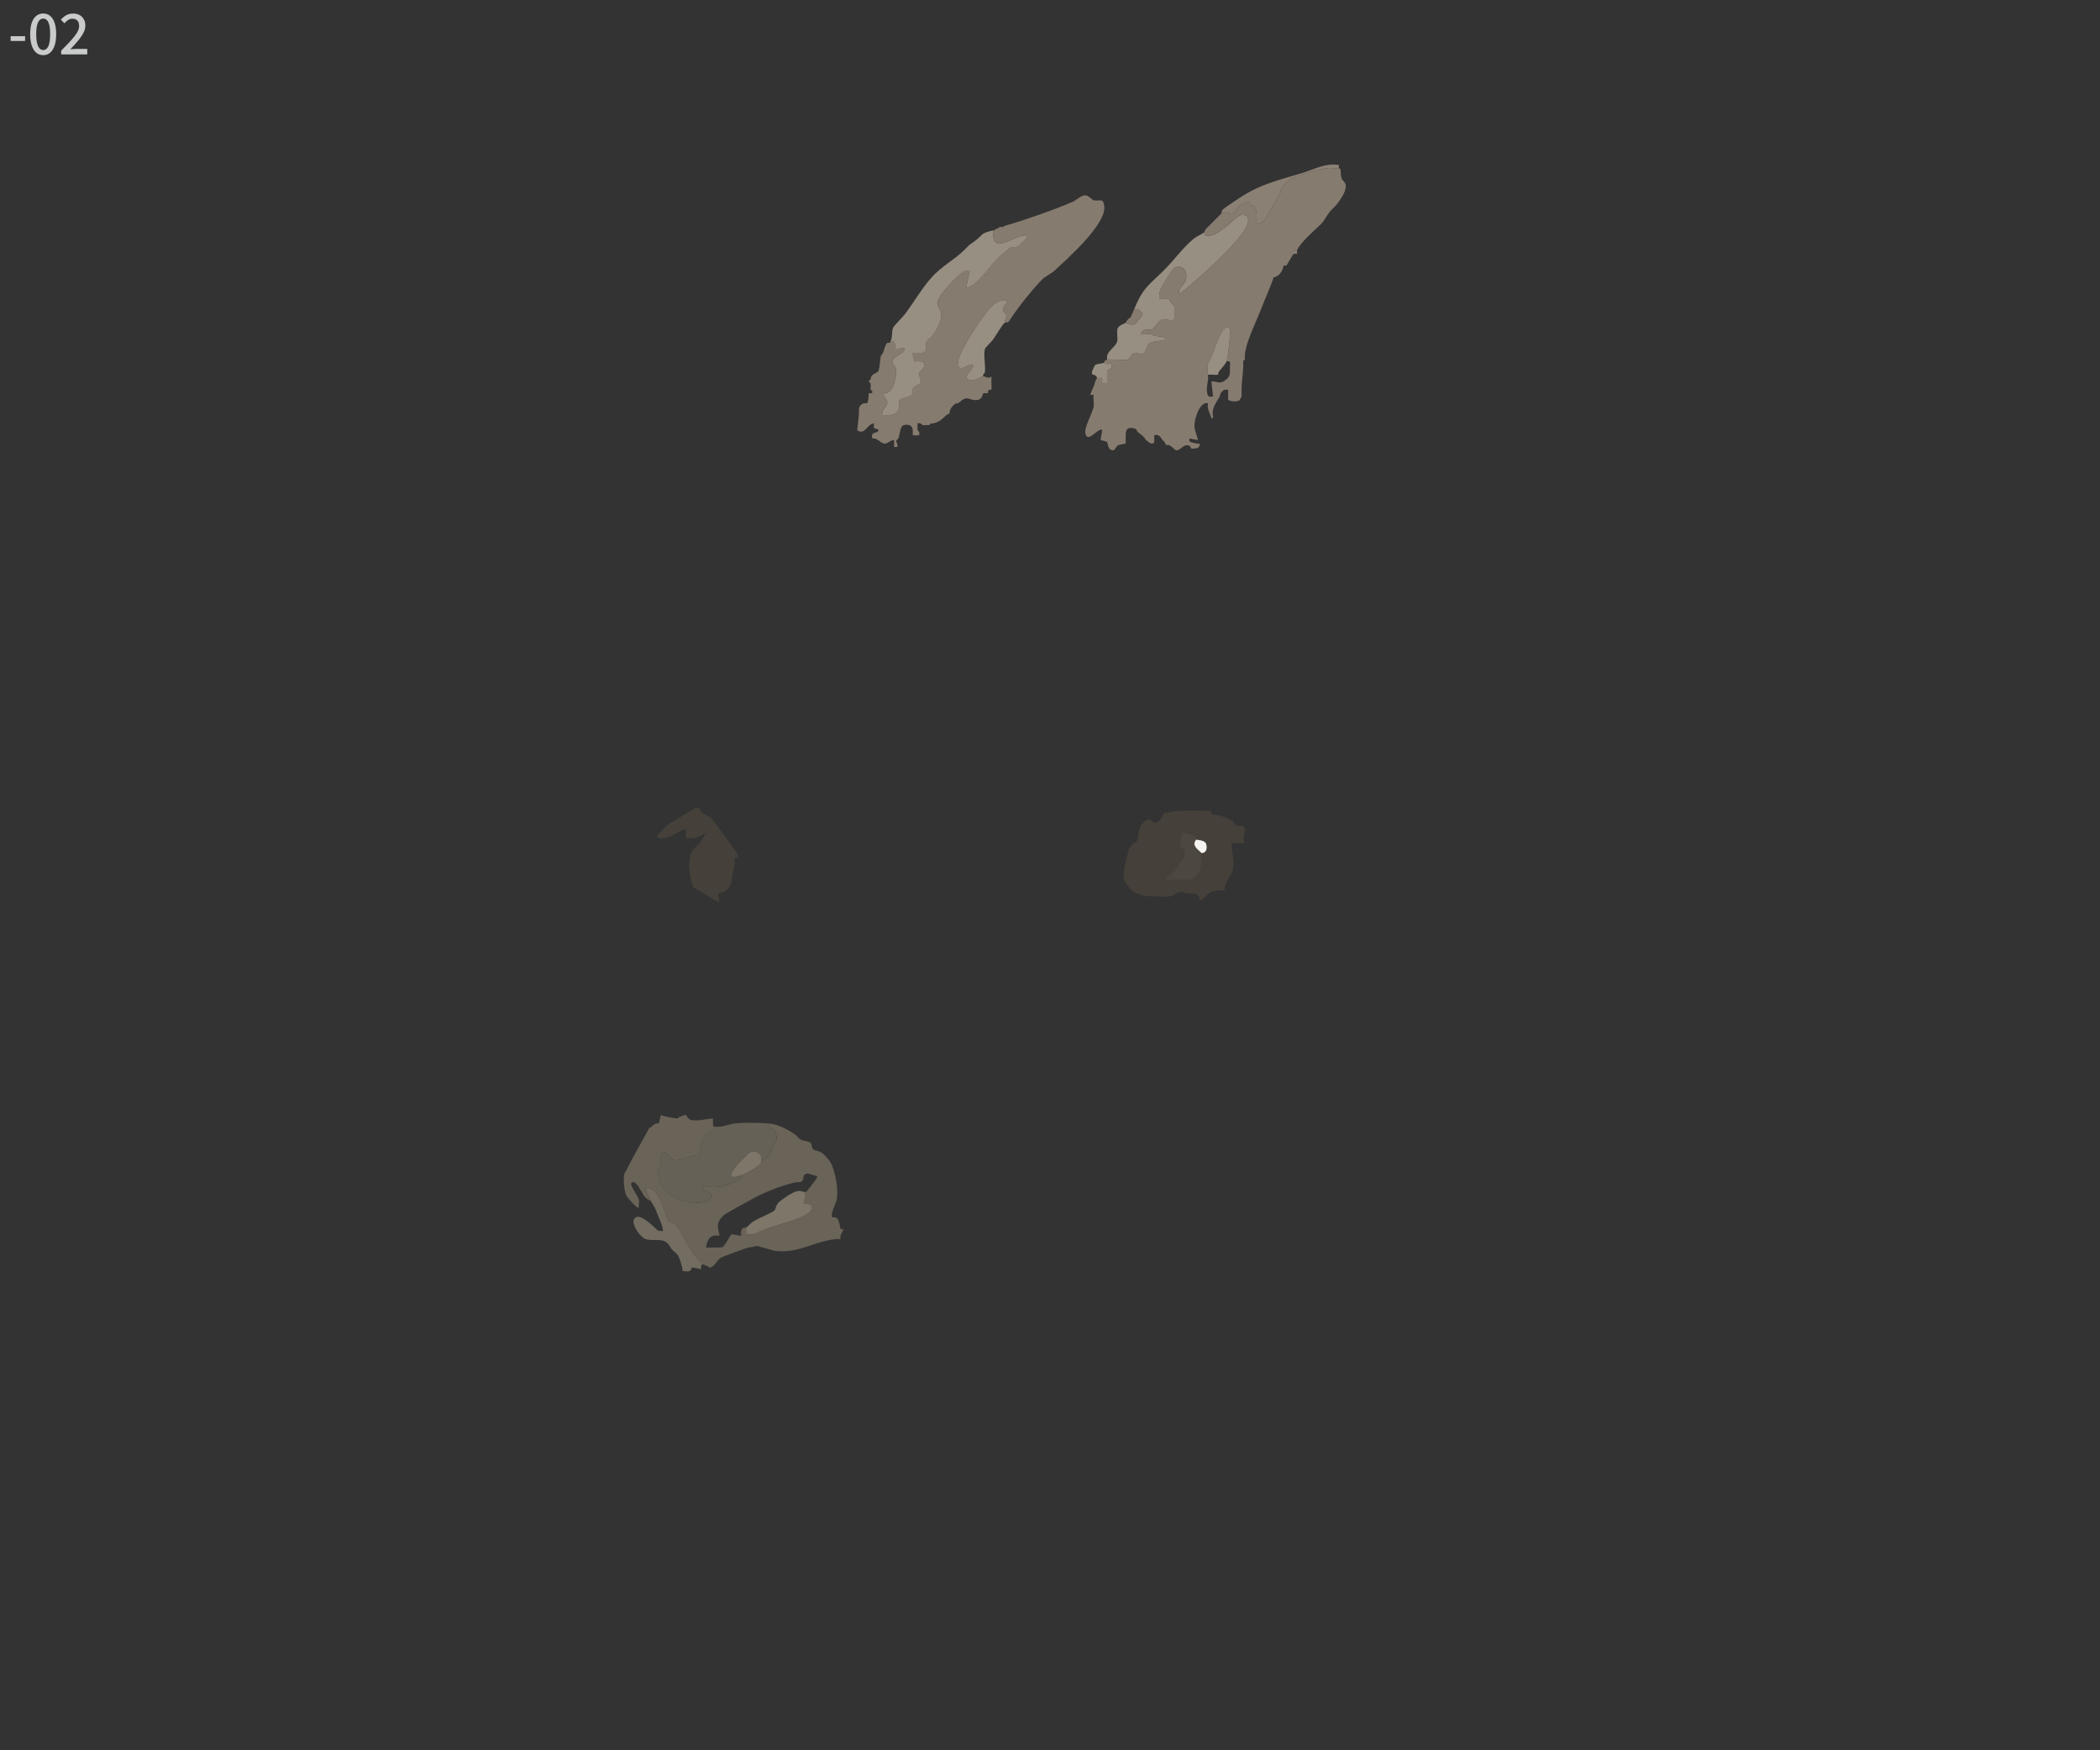 <?xml version="1.0" encoding="UTF-8"?>
<svg id="a1" xmlns="http://www.w3.org/2000/svg" viewBox="0 0 600 500">
  <rect x="0" y="0" width="600" height="500" fill="#333333" stroke="none"/>
  <defs>
    <style>
      .cls-1 {
        fill: #4c473f;
      }

      .cls-2 {
        fill: #736c60;
      }

      .cls-3 {
        fill: none;
      }

      .cls-4 {
        fill: #8b8074;
      }

      .cls-5 {
        fill: #656156;
      }

      .cls-6 {
        fill: #7e7669;
      }

      .cls-7 {
        fill: #c9caca;
      }

      .cls-8 {
        fill: #45413a;
      }

      .cls-9 {
        fill: #6a6358;
      }

      .cls-10 {
        fill: #867b6f;
      }

      .cls-11 {
        fill: #988f83;
      }

      .cls-12 {
        fill: #f6f4f1;
      }
    </style>
  </defs>
  <g>
    <path class="cls-3" d="M357.13,58.04c0-.16.02-.3-.02-.36h0c.04.06.02.21.02.36Z"/>
    <path class="cls-3" d="M349.33,65.48c-.68.49-1.47,1.01-2.2,1.37.74-.35,1.52-.88,2.2-1.37Z"/>
    <path class="cls-3" d="M357.13,58.04c0,.16,0,.33.1.44-.1-.12-.11-.29-.1-.44Z"/>
    <path class="cls-3" d="M359.06,63.64c.02.16.09.26.2.31-.11-.05-.18-.15-.2-.31-.18-1.44.41-3.36-.72-4.57-.08-.09-.18-.16-.29-.21.1.05.2.12.29.21,1.12,1.21.54,3.13.72,4.57Z"/>
    <path class="cls-3" d="M345.15,107.04c-.1-.94-.15-1.57-.16-2.03,0,.46.06,1.09.16,2.03.63-.11,2.62.19,2.83-.04.11-.12.06-.61.29-.89.65-.81,1.8-1.97,2.15-2.9,1.44-.26.95.74.96,1.67.02,1.86.24,2.66-1.45,3.83-1.61,1.11-2.05.19-3.83.25l.48,4.31c-.5-.09-1.18.31-1.44-.28-.89-2.04.24-3.64,0-5.95Z"/>
    <path class="cls-3" d="M345.91,102.32c.13-.28.28-.62.44-1.02.06-.16.14-.37.24-.63-.1.26-.18.48-.24.63-.16.41-.31.74-.44,1.02Z"/>
    <path class="cls-3" d="M365.1,76.09c-1.19.35-.88,1.15-1.23,3.06.36-1.92.04-2.71,1.23-3.06Z"/>
    <path class="cls-3" d="M318.75,102.72c.66.01,1.46.08,2.18.08-.72,0-1.51-.07-2.18-.08Z"/>
    <path class="cls-3" d="M332.68,95.05c.16.04.31.06.45.07-.14,0-.29-.03-.45-.07-.08-.76-.08-2.18.72-2.4-.8.22-.8,1.64-.72,2.4Z"/>
    <path class="cls-3" d="M314.93,109.43l-.02-1.41c-.1-.04-.23-.05-.36-.05.13,0,.25.01.36.05l.02,1.41Z"/>
    <path class="cls-3" d="M336.99,84.02c.68-.53,1.39-1.12,2.14-1.74-.75.62-1.47,1.21-2.14,1.74Z"/>
    <path class="cls-3" d="M332.86,97.7c-.09-.13-.14-.24-.18-.25h0s.1.12.18.25Z"/>
    <path class="cls-3" d="M333.24,91.24c.73.15,1.31.52,1.57.45-.26.07-.84-.3-1.57-.45Z"/>
    <path class="cls-3" d="M324.2,103.27c-.21.11-.31.35-.16.89.22.12.54.22.92.31-.37-.08-.7-.19-.92-.31-.14-.54-.05-.78.16-.89Z"/>
    <path class="cls-3" d="M205.56,353.03c-.24-1.98-1.03-2.9.25-4.78.99-1.45,2.22-1.84,3.57-2.66,1.61-.98,2.97-1.59,4.63-2.56,3.77-2.22,8.75-4.18,12.99-5.23.61-.15,1.25-.01,1.76-.15.86-.23.64-1.31.99-1.88.62-1,1.98-.25,2.9.01.33.1,1.11-.12.71.72-.41.85-1.96,2.57-2.66,3.6-.25.37-.68.44-.7.48-1-.25-1.29-.51-2.41-.26-1.18.26-4.45,2.45-5.29,3.36-.61.66-.76,1.85-1.01,2.1-.64.64-4.67,2.32-5.85,3.03-.98.59-1.61,1.43-2.23,1.84-.15.1-.87-.09-1.22.45-.36.56-.2,1.31-.22,1.95l-2.59-.46c-.76.17-1.83,3.42-2.98,3.75l-4.5.06c.34-2.37,1.19-3.83,3.84-3.36Z"/>
    <path class="cls-10" d="M246.81,115.19c.2-.08.71.14.9-.04.51-.48.41-2.21.53-2.84.8-.04,1.14.27.93-.69l-.45-.27c.08-.41.07-1.5,0-1.92,0-.04-.59-.18-.44-.64.09-.28.43-.29.44-.32.14-.35-.03-.68.45-1.22.53-.59,1.71-.8,1.9-1.47.32-1.14.33-2.95.61-4.19,1.1-.98.87-2.69,1.84-3.67h.72s.24-.48.24-.48c1.25-.29,1.39,1.34,1.44,2.4.13.14,3.14-1.24,2.4.24-.59,1.17-3.86,2.01-3.31,3.78.12.39.72.65.85,1.08.62,2.04-.61,8.31-3.77,7.37-.14.11,1.46,1.73,1.45,2.64,0,1.25-1.82,2.13-1.45,3.6,1.64.08,3.71.28,4.57-1.43.5-.98-.06-2.18.44-2.91.28-.41,2.84-.84,3.57-1.47-.43-2.51,1.45-2.48,2.43-3.33.37-.32-.55-1.9-.49-2.61.08-1.14,1.85-1.51,1.47-2.88-.31-1.13-2.7-.56-2.86-.74l-.49-2.38c.99-.13,3.05.39,3.62-.46.49-.73.04-1.78.28-2.6.18-.62,1.41-1.36,1.87-1.97,1.24-1.67,2.82-4.55,2.32-6.65-.25-1.02-1.08-1.37-.9-2.94.23-1.96,6.21-8.34,7.98-8.82.38-.1.76-.06,1.14-.06l-.96,4.79c.26.27,1.58-.5,1.91-.73,2.85-1.99,4.94-5.57,7.44-7.91.38-.35,2.93-2.55,3.11-2.64.8-.39,1.63-.06,2.42-.45.16-.08,2.29-2.23,2.38-2.41.46-.9-.62-.73-1.11-.63-3.59.73-9.01,5.44-8.48-1.53.15-.04.32.03.48,0l.48-.48c.15-.05.34.05.48,0l.48-.48c.25-.08.7.08.96,0l.68-.05.28-.43c5.24-1.48,13.93-4.53,18.95-6.73.94-.41,2.42-1.83,3.46-1.83,1.04,0,1.82,1.2,2.46,1.39,1.64.47,2.75-.87,3.05,1.75.58,5.16-10.57,15.02-14.24,18.39-.95.87-2.77,1.7-3.63,2.61-3.23,3.43-6.82,7.93-9.32,11.79-.37.56-.94.33-1.21.46-.04-.87.51-1.72.43-2.1-.11-.5-1.05-.71-.94-1.98.09-.96,1.18-1.14.99-2.16-2.2-.33-3.43.62-4.81,2.15-2.28,2.53-7.2,10.06-8.39,13.19-.35.91-1.42,3.44.02,3.84,1.13.31,2.29-1.32,3.58-.95.5,1.29-2.91,3.17-1.45,4.08,1.81,1.12,3.37-.66,4.33-.73.8-.06,1.51.88,2.4,0-.07.24.03.65,0,.96-.03.31,0,.64,0,.96-.01.49.13,1.71-.07,1.87-.13.1-.56-.03-.76.17-.19.19-.07.62-.2.76-.25.25-1.04-.07-1.3.14-.17.13-.26,1.25-1.01,1.64-1.6.82-2.92-.4-4-.2-.81.15-1.59.97-2.25,1.39-.13.08-.46-.06-.66.08-.98.7-1.66,1.52-1.74,2.8-1.72.7-1.92,2.3-4.8,2.88-.21.04-.46-.06-.68.05l-.28.43c-.54-.12-1.35.11-1.92,0-.08-.02-.53-.84-1.44-.48.05.56-.1,1.17,0,1.7.1.6.48.65.49.69.04.31-.04.65,0,.96-2.73.19-1.59.03-1.9-1.69-.24-1.32-1.46-1.48-2.62-1.15-.92.26-1.07,2.56-1.33,3.47-.13.45-.72.76-.73,1.03-.04.61,1.22,1.98-.61,1.7v-1.92c-1-.16-1.72.98-2.64.97-1.21,0-2.21-1.8-3.6-1.45-.43-1.94.91-1.51,1.44-1.92,1.08-.82-.83-.94-.89-1.01-.23-.25-.03-.98-.07-1.39-1.9,0-2.55,3.59-4.8,1.92.09-.19.33-3.18.47-4.08.23-1.49-.52-2.81,1.45-3.59Z"/>
    <path class="cls-11" d="M292.23,67.33c.49-.1,1.57-.27,1.11.63-.09.18-2.22,2.33-2.38,2.41-.8.39-1.63.06-2.42.45-.18.09-2.74,2.29-3.11,2.64-2.5,2.34-4.59,5.92-7.44,7.91-.32.23-1.64,1.01-1.91.73l.96-4.79c-.38,0-.76-.04-1.14.06-1.78.48-7.75,6.85-7.98,8.82-.19,1.58.65,1.93.9,2.94.51,2.1-1.08,4.98-2.32,6.65-.45.61-1.69,1.35-1.87,1.97-.24.82.21,1.87-.28,2.6-.57.85-2.62.33-3.62.46l.49,2.38c.16.18,2.55-.39,2.86.74.37,1.37-1.39,1.74-1.47,2.88-.05.71.86,2.3.49,2.61-.98.85-2.86.81-2.43,3.33-.73.63-3.28,1.06-3.57,1.47-.51.73.05,1.93-.44,2.91-.86,1.71-2.92,1.51-4.57,1.43-.36-1.46,1.45-2.35,1.45-3.6,0-.91-1.59-2.52-1.45-2.64,3.17.94,4.39-5.32,3.77-7.37-.13-.44-.73-.7-.85-1.08-.55-1.77,2.73-2.61,3.31-3.78.74-1.48-2.27-.09-2.4-.24-.05-1.06-.19-2.69-1.44-2.4.56-1.15.24-2.92.71-3.85.38-.76,2.64-2.9,3.35-3.84,2.54-3.37,4.66-7.12,7.45-10.3,3.24-3.7,6.89-5.24,10.1-8.61,1.23-1.29,1.04-.94,2.37-1.94,2.76-2.08,1.38-2.13,5.29-3.11-.53,6.97,4.9,2.25,8.48,1.53Z"/>
    <path class="cls-11" d="M345.88,67.26c.13-.01.26-.05.4-.09.27-.07.56-.19.85-.33.74-.35,1.52-.88,2.2-1.37.14-.1.27-.19.4-.29.16-.12.32-.23.46-.34.51-.37,1.37-1.21,2.22-1.95.38-.33.75-.64,1.08-.89.09-.07.17-.12.25-.17.29-.19.55-.34.73-.36.24-.04.46-.05.66-.05,2.67.02,1.22,3.27-.02,5.07-.13.19-.26.36-.37.51-.26.33-.54.67-.83,1.02-.58.69-1.22,1.41-1.9,2.15-.34.37-.69.74-1.05,1.12-.72.75-1.47,1.52-2.25,2.29-1.56,1.54-3.2,3.09-4.83,4.56-1.22,1.11-2.44,2.17-3.6,3.16-.39.33-.77.65-1.14.96-.75.62-1.47,1.21-2.14,1.74-.56-1.98,1.49-2.62,1.84-4.15.75-3.33-2.29-4.88-3.99-2.55-.67.92-3.14,4.84-3.39,5.72-.24.84-.28,1.56-.22,2.42.63.11,2.62-.2,2.83.05.27.3.05.64,1,1.39.08.07.09.27.48.48h0c0,.48,0,.96,0,1.44h0c0,.32.03.77.02,1.22,0,.15-.01.3-.03.44-.02.15-.04.29-.07.42-.1.39-.3.7-.67.79-.26.07-.84-.3-1.57-.45-.24-.05-.5-.08-.77-.06-.15.01-.31.04-.47.09-.8.25-2.49,2.74-2.69,2.82-.84.34-2.79-.57-3.36,1.44,1.08.1,2.31-.14,3.36,0,.04,0,.12.37.33.4.68.1,1.15.12,1.65.19.4.06.81.15,1.37.37h0v.96h0c-.42-.18-1.75-.05-2.85.19-.44.1-.85.21-1.14.33-.15.06-.27.12-.35.18-.04.03-.08.08-.13.15-.09.14-.19.35-.3.6-.28.62-.61,1.45-.99,1.92h0c-.16.19-.91.36-.96.48-.72-.39-1.24-.52-1.63-.48-.2.02-.37.07-.51.16-.22.13-.38.31-.52.52-.09.14-.18.28-.26.42-.04.07-.08.14-.12.21-.17.27-.34.49-.59.56-.15.04-.32.07-.5.09-.26.03-.55.04-.87.04,0,0,0,0-.01,0-.72,0-1.51-.07-2.18-.08-.17,0-.32,0-.47,0-.61.03-1.39-.1-1.92,0-.6-2.22,2.32-3.41,2.81-5.1.32-1.11-.19-2.61.13-3.71.3-1.03,2.2-1.49,2.34-1.74.74.48,1.76.69,2.6.44.16-.05,2.13-2.46,2.19-2.62.27-.76-1.48-2-2.39-1.65,2.45-5.89,3.71-6.49,8.17-10.78,3.04-2.93,5.61-6.71,8.85-9.37.68-.56,2.89-1.61,3.13-1.91-.04.17-.05.31-.05.43.03.85,1,.63,1.75.55Z"/>
    <path class="cls-8" d="M209.86,246.8c-.37,1.74-.59,3.71-.95,5.29-.43,1.84-1.99,3.06-3.83,3.12l.47,2.35-.64-.02-7.02-4.25h0c.01-.99-.4-1.39-.48-1.92-.44-3.11-.78-3.92-.16-7.06.35-1.73,1.81-2.6,2.56-3.25l1.91-3.12c-1.89,1.13-3.49,1.75-5.76,1.44-.27-.26.62-2.9-.71-2.39-1.57.6-3.02,1.93-4.89,2.3-.34.07-3.14.54-2.54-.63.24-.47,2.78-2.86,3.38-3.34l7.65-4.58c.17.14.67-.35.96.3.86,1.91,3.12,1.85,4.32,3.77l6.65,9.18v1.1c-1.44-.14-.71.74-.91,1.69Z"/>
    <path class="cls-4" d="M381.69,48.07s-.01,0-.02,0c-.6-.01-1.22-.06-1.81-.06-.3,0-.59.02-.88.05-1.05.13-3.17.69-5.16,1.27-.44.13-.88.26-1.3.39-.27.08-.54.17-.79.25-.23.07-.45.14-.66.21-.43.14-.82.27-1.12.38-.1.04-.21.09-.31.13-.05.02-.09.04-.14.06-.04.02-.07.04-.11.06-.17.09-.35.2-.53.32-.18.12-.36.25-.54.38-.25.19-.5.4-.73.61-.23.21-.43.42-.62.63-.15.17-.28.33-.4.49-.02.03-.05.07-.07.1-.27.4-.41.82-.54,1.22-.13.41-.24.8-.45,1.14-.83,1.38-1.75,3.08-2.67,4.64-.55.94-1.11,1.82-1.64,2.56-.12.17-.31.35-.52.52-.18.14-.38.26-.57.35-.16.08-.31.15-.46.18-.16.04-.3.04-.4-.01-.11-.05-.18-.15-.2-.31-.18-1.44.41-3.36-.72-4.57-.08-.09-.18-.16-.29-.21-.1-.05-.21-.09-.32-.13-.21-.07-.4-.13-.5-.24-.1-.12-.11-.29-.1-.44,0,0,0,0,0,0,0-.16.02-.3-.02-.36h0s-.05-.01-.07-.02c-.02,0-.02-.01-.05-.01-.13,0-.34.05-.59.12-.25.07-.53.16-.79.25-.22.08-.42.16-.59.22-.12.05-.23.1-.28.13-.8.49-2.02,2.42-2.71,2.6-.09.02-.18.03-.28.02-.2-.01-.44-.07-.7-.13s-.53-.13-.81-.15c-.14-.01-.28-.02-.42,0s-.28.04-.43.09-.28.12-.42.21c.05-.06-.1-.68.47-1.2.67-.61,2.47-1.74,3.39-2.38,6.72-4.72,11.73-5.73,19.31-8.03,3.44-1.05,6.61-2.89,10.39-2.27.12.29-.06.71.02.93h0c-.29.02-.58.02-.88.02Z"/>
    <path class="cls-11" d="M317.8,103.68c-.11.33-.12.6-.13.83,0,.11-.02.21-.04.31-.01.06-.03.12-.05.17-.04.09-.09.18-.17.26,0,0-.01.01-.02.02,0,0,0,0-.01.01-.19.19-.5.38-1.05.58l.02,3.56h-1.44s0,0,0,0l-.02-1.41c-.1-.04-.23-.05-.36-.05-.13,0-.27.01-.4.03-.27.03-.52.06-.66,0-.04-.02-.12-.47-.48-.72-.62-.43-1.32.07-.9-1.37.08-.28.81-1.7.9-1.74.11-.05,2.27-.49,2.4-.48.69.07,1.23.67,2.4,0Z"/>
    <path class="cls-10" d="M326.43,89.99c-.06.16-2.02,2.57-2.19,2.62-.83.25-1.86.04-2.6-.44.84-1.49,1-1.06,1.37-1.51.08-.1.89-1.98,1.03-2.33.91-.35,2.66.89,2.39,1.65Z"/>
    <path class="cls-4" d="M370.55,72.49c-.14.14-.74-.08-.94.02v-.95s.96-.01.96-.01c-.08.24.13.79-.01.94Z"/>
    <path class="cls-10" d="M312.52,115.9c-.31,2.28-2.94,6.14-2.36,8.13.77,2.63,3.78-2.15,4.76-1.17l-.47,2.86c.4.08,1.74.4,1.85.55.33.44.1,2.52,1.97,2.34.04-.08.96-1.31,1.03-1.37.12-.1,1.88-.46,2.33-.55,0-.32,0-.64,0-.96-.01-2.06-.33-4.13,2.59-3.3.6.17.61.77.77.9.84.73,1.92,1.3,2.4,2.4.77.33,1.1,1.23,2.1.92.26-.08.27-.43.3-.44v-1.92c1.52-.3,1.66.56,2.4,1.44.57.68.5.24.96,1.44,1.51-.48,2.08,1.48,3.12,1.47,1.01-.01,2.17-2.16,3.63-1.24.3.19.38.7.45.73.1.06.71.02.96,0,.92-.08,1.55-.32,1.44-1.44-.7.13-1.27-.07-1.93-.24-.84-.22-1.14-.19-.95-1.2l2.4.48c-.33-1.66-1.1-2.77-.98-4.57.12-1.79,1.51-6.49,3.86-5.98-.37,1.72.62,2.78.96,4.32.44.1.45-.47.48-.48-.53-2.33.83-3.93,1.92-5.75.11-.18,0-.64.46-1.21.57-.7,1.03-.82,1.94-.71.02.64-.03,1.28,0,1.92.01.28-.09.81.02.93.52.5,2.68.74,3.33.03.03-.2.34-.76.48-.96,0-.64,0-1.28,0-1.92-.01-2.31.41-4.37.48-6.71.02-.54-.08-1.09.05-1.63l.43-.29c-.51-3.58,3.19-10.67,4.58-14.37.77-2.05,3.32-7.76,3.58-9.13,1.5-.11,2.72-1.88,2.88-3.36.27-.02.63.13.85-.08.38-.5,1.85-3.19,2.02-3.27v-.95s.96-.01.96-.01c.73-2.07,5.04-5.8,6.73-7.42,1.07-1.02,1.65-2.4,2.56-3.54.7-.88,1.56-1.52,2.26-2.43.97-1.25,3.44-4.72,1.88-6.28h0s-.47-.48-.47-.48c-.63-1.24-.32-1.89-.55-3.04-.05-.25-.39-.28-.41-.32h0c-.29.02-.58.02-.88.02,0,0-.01,0-.02,0-.6-.01-1.22-.06-1.81-.06-.3,0-.59.02-.88.05-1.05.13-3.17.69-5.16,1.27-.44.13-.88.26-1.3.39-.27.08-.54.17-.79.25-.23.07-.45.14-.66.21-.43.14-.82.27-1.12.38-.1.04-.21.09-.31.13-.05.02-.09.04-.14.06-.04.02-.07.04-.11.06-.17.09-.35.2-.53.32-.18.12-.36.25-.54.38-.25.19-.5.4-.73.61-.23.21-.43.42-.62.63-.15.17-.28.33-.4.49-.02.03-.05.07-.07.1-.27.4-.41.82-.54,1.22-.13.41-.24.8-.45,1.14-.83,1.38-1.75,3.08-2.67,4.64-.55.94-1.11,1.82-1.64,2.56-.12.17-.31.35-.52.52-.18.14-.38.26-.57.35-.16.08-.31.15-.46.18-.16.04-.3.04-.4-.01-.11-.05-.18-.15-.2-.31-.18-1.44.41-3.36-.72-4.57-.08-.09-.18-.16-.29-.21-.1-.05-.21-.09-.32-.13-.21-.07-.4-.13-.5-.24-.1-.12-.11-.29-.1-.44,0,0,0,0,0,0,0-.16.02-.3-.02-.36,0-.01-.05-.01-.07-.02-.02,0-.02-.01-.05-.01-.13,0-.34.05-.59.12-.25.07-.53.16-.79.25-.22.08-.42.16-.59.22-.12.05-.23.1-.28.13-.8.49-2.02,2.42-2.71,2.6-.09.02-.18.03-.28.02-.2-.01-.44-.07-.7-.13s-.53-.13-.81-.15c-.14-.01-.28-.02-.42,0s-.28.04-.43.09-.28.12-.42.21c-.56.6-1.26,1.21-1.92,1.92l-.24.24-.24.24c-.15.16-.32.31-.48.48l-.48.48c-.16.16-.32.32-.48.48l-.48.48c-.56.54-.43.89-.48.96-.04.17-.05.31-.05.43.03.85,1,.63,1.75.55.13-.01.26-.05.4-.09.27-.07.56-.19.85-.33.74-.35,1.52-.88,2.2-1.37.14-.1.27-.19.4-.29.16-.12.32-.23.46-.34.51-.37,1.37-1.21,2.22-1.95.38-.33.75-.64,1.08-.89.09-.07.17-.12.25-.17.29-.19.55-.34.73-.36.24-.04.46-.05.66-.05,2.67.02,1.22,3.27-.02,5.07-.13.19-.26.36-.37.51-.26.33-.54.67-.83,1.02-.58.69-1.22,1.41-1.9,2.15-.34.37-.69.74-1.05,1.12-.72.75-1.47,1.52-2.25,2.29-1.56,1.54-3.2,3.09-4.83,4.56-1.22,1.11-2.44,2.17-3.6,3.16-.39.33-.77.65-1.14.96-.75.62-1.47,1.21-2.14,1.74-.56-1.98,1.49-2.62,1.84-4.15.75-3.33-2.29-4.88-3.99-2.55-.67.92-3.14,4.84-3.39,5.72-.24.84-.28,1.56-.22,2.42.63.11,2.62-.2,2.83.05.27.3.05.64,1,1.39.08.07.09.27.48.48h0c0,.48,0,.96,0,1.44h0c0,.32.03.77.02,1.22,0,.15-.01.3-.03.44-.02.15-.04.29-.07.42-.1.39-.3.7-.67.79-.26.07-.84-.3-1.57-.45-.24-.05-.5-.08-.77-.06-.15.01-.31.04-.47.09-.8.25-2.49,2.74-2.69,2.82-.84.34-2.79-.57-3.36,1.44,1.08.1,2.31-.14,3.36,0,.04,0,.12.37.33.4.68.1,1.15.12,1.65.19.4.06.81.15,1.37.37h0v.96s.1.12.18.25c-.09-.13-.14-.24-.18-.25-.42-.18-1.75-.05-2.85.19-.44.1-.85.21-1.14.33-.15.06-.27.12-.35.18-.04.03-.08.08-.13.15-.09.14-.19.35-.3.6-.28.62-.61,1.45-.99,1.92h0c-.16.19-.91.36-.96.48-.72-.39-1.24-.52-1.63-.48-.2.02-.37.07-.51.16-.22.13-.38.31-.52.52-.09.14-.18.28-.26.42-.04.07-.08.14-.12.21-.17.27-.34.49-.59.56-.15.04-.32.07-.5.09-.26.03-.55.04-.87.04,0,0,0,0-.01,0-.72,0-1.51-.07-2.18-.08-.17,0-.32,0-.47,0-.61.03-1.39-.1-1.92,0-.49.1-.85.47-.96.96.69.07,1.23.67,2.4,0-.11.33-.12.6-.13.83,0,.11-.02.21-.04.31-.01.06-.03.12-.05.17-.04.09-.09.18-.17.26,0,0-.01.01-.02.02,0,0,0,0-.01.01-.19.19-.5.38-1.05.58l.02,3.56h-1.44s0,0,0,0l-.02-1.41c-.1-.04-.23-.05-.36-.05-.13,0-.27.01-.4.03-.27.03-.52.06-.66,0-.56.7-.66,1.71-.96,2.4h0c-.44,1-.58,1.13-.96,2.4h.96c-.19.86.13,2.13,0,3.11ZM363.87,79.16c.36-1.92.04-2.71,1.23-3.06-1.19.35-.88,1.15-1.23,3.06ZM345.15,107.04c-.1-.94-.15-1.57-.16-2.03,0,0,0,0,0-.01,0-.12,0-.22,0-.32,0-.19.03-.36.07-.5s.08-.28.14-.42c.09-.21.21-.43.37-.73.1-.2.22-.43.35-.71.13-.28.28-.62.44-1.02.06-.16.14-.37.24-.63.1-.26.21-.56.33-.89.05-.14.11-.28.16-.43.09-.24.19-.49.29-.74.84-2.16,1.98-4.73,2.81-4.98.18-.05.32-.07.45-.07.03,0,.06-.01.09-.01.91.02.82,1.13.7,2.19-.02.18-.04.35-.06.52-.05.44-.09,1.01-.15,1.63s-.12,1.31-.19,1.98c-.15,1.35-.34,2.65-.6,3.35,1.44-.26.95.74.96,1.67.02,1.86.24,2.66-1.45,3.83-1.61,1.11-2.05.19-3.83.25l.48,4.31c-.5-.09-1.18.31-1.44-.28-.89-2.04.24-3.64,0-5.95Z"/>
    <path class="cls-11" d="M286.62,64.84c.06-.02.19-.26.96-.48l-.28.43-.68.05Z"/>
    <path class="cls-11" d="M284.71,65.32l-.48.48s-.1-.3.48-.48Z"/>
    <path class="cls-11" d="M285.67,64.84l-.48.48s-.13-.28.48-.48Z"/>
    <path class="cls-4" d="M383.52,51.42s.24,0,.48.48h0s0,0,0,0l-.47-.47Z"/>
    <path class="cls-9" d="M182.57,342.89c-.07-.97-2.58-4.24-2.24-4.81.67-1.14,1.77.43,2.15.98.27.4.5.9.76,1.27.57.83.68,1.51,1.62,2.14.3.27.65.44,1.03.5-.17-.41-1.67-3.3-1.48-3.49,4.36-.91,5.73,8.85,6.82,9.67.19.14.88.03,1.38.29,1.51.79,4.36,7.7,6.22,9.62.74.76,1.49,1.68,1.94,2.14.08.08,1.71.47,1.92.96,1.86-.45,1.92-2.16,3.49-2.98.55-.28,7.06-2.68,7.54-2.77.98-.19,1.28-.12,2.4-.48.29-.09,4.48,1.32,5.53,1.43,4.79.48,7.87-.97,12.08-2.29,1.54-.48,4.93-1.34,6.37-1.06-.19-1.13.55-1.92.96-2.88-1.3.26-.91-.56-1.19-1.44-.43-1.37-.41-2.08-2.16-1.93-.29-1.9,1.2-3.75,1.43-5.51.37-2.86-.49-7.77-1.91-10.3-.35-.62-1.81-2.22-2.41-2.63-.83-.55-1.93-.6-2.41-.95-.59-.42-.32-1.54-.91-1.97-.6-.44-2.1-.46-2.9-.94-.52-.31-.89-1.04-1.46-1.41-2.3-1.49-4.84-2.9-7.65-3.14-.07,1.4,1.34,1.04,2.02,2.54.98,2.16.09,2.13-.49,3.54-.55,1.36-.97,2.93-2.23,4.02-.51.45-1.18.4-1.22.45-.07.09.16.59-.08.85-.96,1.03-4.21,2.99-5.67,3.46.29.89-1.17,1.56-1.75,1.85-2.78,1.37-6.32,2.03-9.28,1.03-.37,1.87.51,1.28,1.62,1.97,1.85,1.15.22,2.6-1.38,2.82-4.5.63-11.16-1.32-12.62-6.08-.1-.33-.58-2.58-.58-2.8,0-.74.76-1,.91-1.49.32-1.07-.29-2.6.3-3.54.94-1.5,2.38,1.32,3.11,1.7,1.85.95,5.45-1.53,7.67-1.23.37-1.71.58-4.81,1.94-5.97.51-.44,1.45-.52,1.94-.95.54-.47.42-1.16.46-1.2l-.43-.28-.05-2.11c-1.97.2-4.04.77-6.01.49-1.18-.17-1.56-1.4-1.67-1.45-.47-.2-1.43.66-1.92.48l-.29.43-.67.05c-.69-.06-4.19-.78-4.32-.96l-.54,2.34c-1.38-.11-1.78.91-2.82,1.49-2.05,3.87-4.67,8.08-6.5,12.08-.2.14-.36.33-.43.56-.1.32-.17.64-.22.97-.2,1.29.06,4.93.91,5.98.28.34,3.3,3.97,3.31,2.89,0-.02.09-1.92.09-1.94ZM201.72,356.39c.34-2.37,1.19-3.83,3.84-3.36-.24-1.98-1.03-2.9.25-4.78.99-1.45,2.22-1.84,3.57-2.66,1.61-.98,2.97-1.59,4.63-2.56,3.77-2.22,8.75-4.18,12.99-5.23.61-.15,1.25-.01,1.76-.15.86-.23.64-1.31.99-1.88.62-1,1.98-.25,2.9.01.33.1,1.11-.12.71.72-.41.85-1.96,2.57-2.66,3.6-.25.37-.68.44-.7.48-.2.49.05,2.47-.48,3.36,2.57-.32,3.39,1.32,1.13,2.81-3.65,2.41-10.84,3.41-14.9,5.73-2.13.24-2.91.65-2.55-1.83-.15.1-.87-.09-1.22.45-.36.56-.2,1.31-.22,1.95l-2.59-.46c-.76.17-1.83,3.42-2.98,3.75l-4.5.06Z"/>
    <path class="cls-8" d="M322.6,242.26c-.46,2.61-2.11,6.73-1.37,9.28.06.22.9,1.41,1.15,1.73,2.64,3.44,6.94,2.63,10.77,2.9,1.47.16,2.79-1.14,4.18-1.37.9-.15,1.22.38,1.58.42,1.72.16,3.58-.52,3.84,1.92h.48c.16-.2,2.51-2.23,2.72-2.32,1.07-.43,2.83-.56,4-.56.04-.31-.06-.68,0-.96.34-1.68,2.11-3.37,2.39-5.52.32-2.46-.58-4.56-.47-6.95,1.27-.06,2.57.09,3.84,0-1-1.52.08-2.86,0-3.84-.02-.18-.43-.94-.48-.96-.78-.31-2.37.38-2.88-1.44-1.05-.35-2.03-1.06-3.36-1.44-.93-.27-1.88-.58-2.88-.49-.04-.31.04-.65,0-.95-3.18-.18-7.14-.16-10.33-.02-1.05.05-1.82.55-3.1.5-.44,1.11-1.74,3.24-3.06,2.83-.41-.13-.67-.75-1.08-.87-1.27-.39-2.68,1.71-3.06,2.83-.28.83-.24,2.69-.7,3.38-.25.37-.91.42-1.22.7-.39.37-.53,1-.97,1.19ZM333.15,251.37c-.03-1.51,1.87-1.65,2.63-2.88.72-1.17,1.14-1.77,1.91-2.88,1.98-2.86-.34-2.93-.67-4.13-.22-.77.87-2.43.45-3.54.29-.32,3.48.6,4.03.94.55.33.22.92.29.98.11.11,2.49.05,2.83,1.24.37,1.27.07,2.66-1.39,2.59.28,1.22.01,4.27-.57,5.42-.31.62-2.05,2.25-2.55,2.25h-6.96Z"/>
    <path class="cls-5" d="M221.49,323.44c.98,2.16.09,2.13-.49,3.54-.55,1.36-.97,2.93-2.23,4.02-.51.45-1.18.4-1.22.45.24-2.02-1.71-3.02-3.37-2.17-.32.16-3.45,3.34-3.83,3.84-2.05,2.67-2.27,3.84,1.45,2.65.29.89-1.17,1.56-1.75,1.85-2.78,1.37-6.32,2.03-9.28,1.03-.37,1.87.51,1.28,1.62,1.97,1.85,1.15.22,2.6-1.38,2.82-4.5.63-11.16-1.32-12.62-6.08-.1-.33-.58-2.58-.58-2.8,0-.74.76-1,.91-1.49.32-1.07-.29-2.6.3-3.54.94-1.5,2.38,1.32,3.11,1.7,1.85.95,5.45-1.53,7.67-1.23.37-1.71.58-4.81,1.94-5.97.51-.44,1.45-.52,1.94-.95.54-.47.42-1.16.46-1.2.09-.09,1.05.05,1.44,0,1.59-.19,3.07-.84,4.54-.98,2.49-.23,6.86-.19,9.37.02-.07,1.4,1.34,1.04,2.02,2.54Z"/>
    <path class="cls-11" d="M276.54,108.25c-1.47-.91,1.95-2.79,1.45-4.08-1.29-.37-2.45,1.26-3.58.95-1.44-.39-.37-2.93-.02-3.84,1.2-3.13,6.11-10.66,8.39-13.19,1.38-1.53,2.61-2.48,4.81-2.15.2,1.02-.9,1.2-.99,2.16-.12,1.28.83,1.48.94,1.98.08.38-.48,1.22-.43,2.1-.63.29-2.68,3.87-3.36,4.8-.49.67-2.21,2.27-2.34,2.7-.52,1.77.31,4.98-.06,6.89-.01.06-.34.13-.4.33l-.08.63c-.96.07-2.52,1.85-4.33.73Z"/>
    <path class="cls-11" d="M347.98,106.99c-.22.24-2.21-.06-2.83.04-.1-.94-.15-1.57-.16-2.03,0,0,0,0,0-.01,0-.12,0-.22,0-.32,0-.19.03-.36.07-.5s.08-.28.14-.42c.09-.21.21-.43.37-.73.1-.2.22-.43.35-.71.13-.28.28-.62.44-1.02.06-.16.14-.37.24-.63.1-.26.21-.56.33-.89.05-.14.11-.28.16-.43.09-.24.19-.49.29-.74.84-2.16,1.98-4.73,2.81-4.98.18-.05.32-.07.45-.07.03,0,.06-.01.09-.01.91.02.82,1.13.7,2.19-.02.18-.04.35-.06.52-.05.44-.09,1.01-.15,1.63s-.12,1.31-.19,1.98c-.15,1.35-.34,2.65-.6,3.35-.35.94-1.5,2.09-2.15,2.9-.23.28-.18.77-.29.89Z"/>
    <path class="cls-2" d="M184.4,339.46c4.36-.91,5.73,8.85,6.82,9.67.19.14.88.03,1.38.29,1.51.79,4.36,7.7,6.22,9.62.74.76,1.49,1.68,1.94,2.14l-.43.3-.05,1.14c-.84-.26-1.73-.54-2.63-.5-.31,1.43-1.27,1.06-2.65.98,0-.16.02-.33,0-.48-.11-.84-.8-3.16-1.2-3.83-.49-.83-1.44-1.35-2.02-2.12-.52-.69-.64-1.26-1.37-1.77-1.84-1.28-4.13-.21-6.11-.99-1.34-.53-3.76-3.87-3.23-5.41.02-.05.04-.09.06-.14,1.36-2.72,6.3,2.78,6.72,3.09.27.2,1.41.29,1.6.14-.08-1.49-1.75-4.91-2.27-6.39-.17-.47-1.07-1.73-1.28-2.23,0,0,0,0,0,0-.17-.41-1.67-3.3-1.48-3.49Z"/>
    <path class="cls-6" d="M221.31,345.76c.25-.25.4-1.44,1.01-2.1.83-.91,4.11-3.1,5.29-3.36,1.12-.25,1.4.02,2.41.26-.2.49.05,2.47-.48,3.36,2.57-.32,3.39,1.32,1.13,2.81-3.65,2.41-10.84,3.41-14.9,5.73-2.13.24-2.91.65-2.55-1.83.63-.42,1.26-1.26,2.23-1.84,1.18-.71,5.2-2.38,5.85-3.03Z"/>
    <path class="cls-6" d="M210.34,333.12c.38-.5,3.51-3.67,3.83-3.84,1.66-.85,3.61.15,3.37,2.17-.07.09.16.59-.08.85-.96,1.03-4.21,2.99-5.67,3.46-3.72,1.2-3.5.02-1.45-2.65Z"/>
    <path class="cls-1" d="M335.79,248.49c.72-1.17,1.14-1.77,1.91-2.88,1.98-2.86-.34-2.93-.67-4.13-.22-.77.87-2.43.45-3.54.29-.32,3.48.6,4.03.94.55.33.22.92.29.98-1.71,1.88,1.32,3.31,1.44,3.84.28,1.22.01,4.27-.57,5.42-.31.62-2.05,2.25-2.55,2.25h-6.96c-.03-1.51,1.87-1.65,2.63-2.88Z"/>
    <path class="cls-12" d="M341.79,239.86c.11.11,2.49.05,2.83,1.24.37,1.27.07,2.66-1.39,2.59-.12-.52-3.15-1.96-1.44-3.84Z"/>
  </g>
  <g>
    <path class="cls-7" d="M3.04,11.7v-1.36h4.13v1.36H3.04Z"/>
    <path class="cls-7" d="M12.35,15.76c-.77,0-1.44-.23-1.99-.7-.56-.46-.99-1.14-1.29-2.03-.3-.89-.45-1.98-.45-3.27s.15-2.37.45-3.25c.3-.87.73-1.54,1.29-1.98.56-.45,1.22-.67,1.99-.67s1.42.22,1.97.67c.55.45.98,1.11,1.28,1.98.3.88.45,1.96.45,3.25s-.15,2.38-.45,3.27c-.3.89-.73,1.57-1.28,2.03-.55.46-1.21.7-1.97.7ZM12.35,14.29c.39,0,.73-.15,1.03-.45.3-.3.54-.78.7-1.44.17-.66.25-1.54.25-2.64s-.08-1.97-.25-2.62c-.17-.65-.4-1.11-.7-1.4-.3-.29-.65-.43-1.03-.43s-.73.14-1.03.43c-.3.29-.54.75-.71,1.4s-.26,1.52-.26,2.62.09,1.98.26,2.64c.17.66.41,1.14.71,1.44.3.3.65.45,1.03.45Z"/>
    <path class="cls-7" d="M17.48,15.54v-1.07c1.07-1.08,1.99-2.03,2.76-2.87s1.35-1.59,1.76-2.27c.41-.68.61-1.31.61-1.91,0-.43-.07-.79-.21-1.1s-.35-.55-.64-.72c-.29-.17-.65-.26-1.09-.26s-.86.13-1.23.39c-.38.26-.72.57-1.03.92l-1.02-1.02c.49-.55,1.01-.99,1.56-1.3.55-.31,1.2-.46,1.96-.46.7,0,1.31.14,1.83.43.52.29.92.69,1.21,1.21.29.52.43,1.12.43,1.82s-.19,1.4-.57,2.11c-.38.71-.89,1.46-1.54,2.22-.65.77-1.37,1.58-2.17,2.43.3-.03.62-.06.96-.09s.65-.04.93-.04h2.94v1.58h-7.44Z"/>
  </g>
</svg>